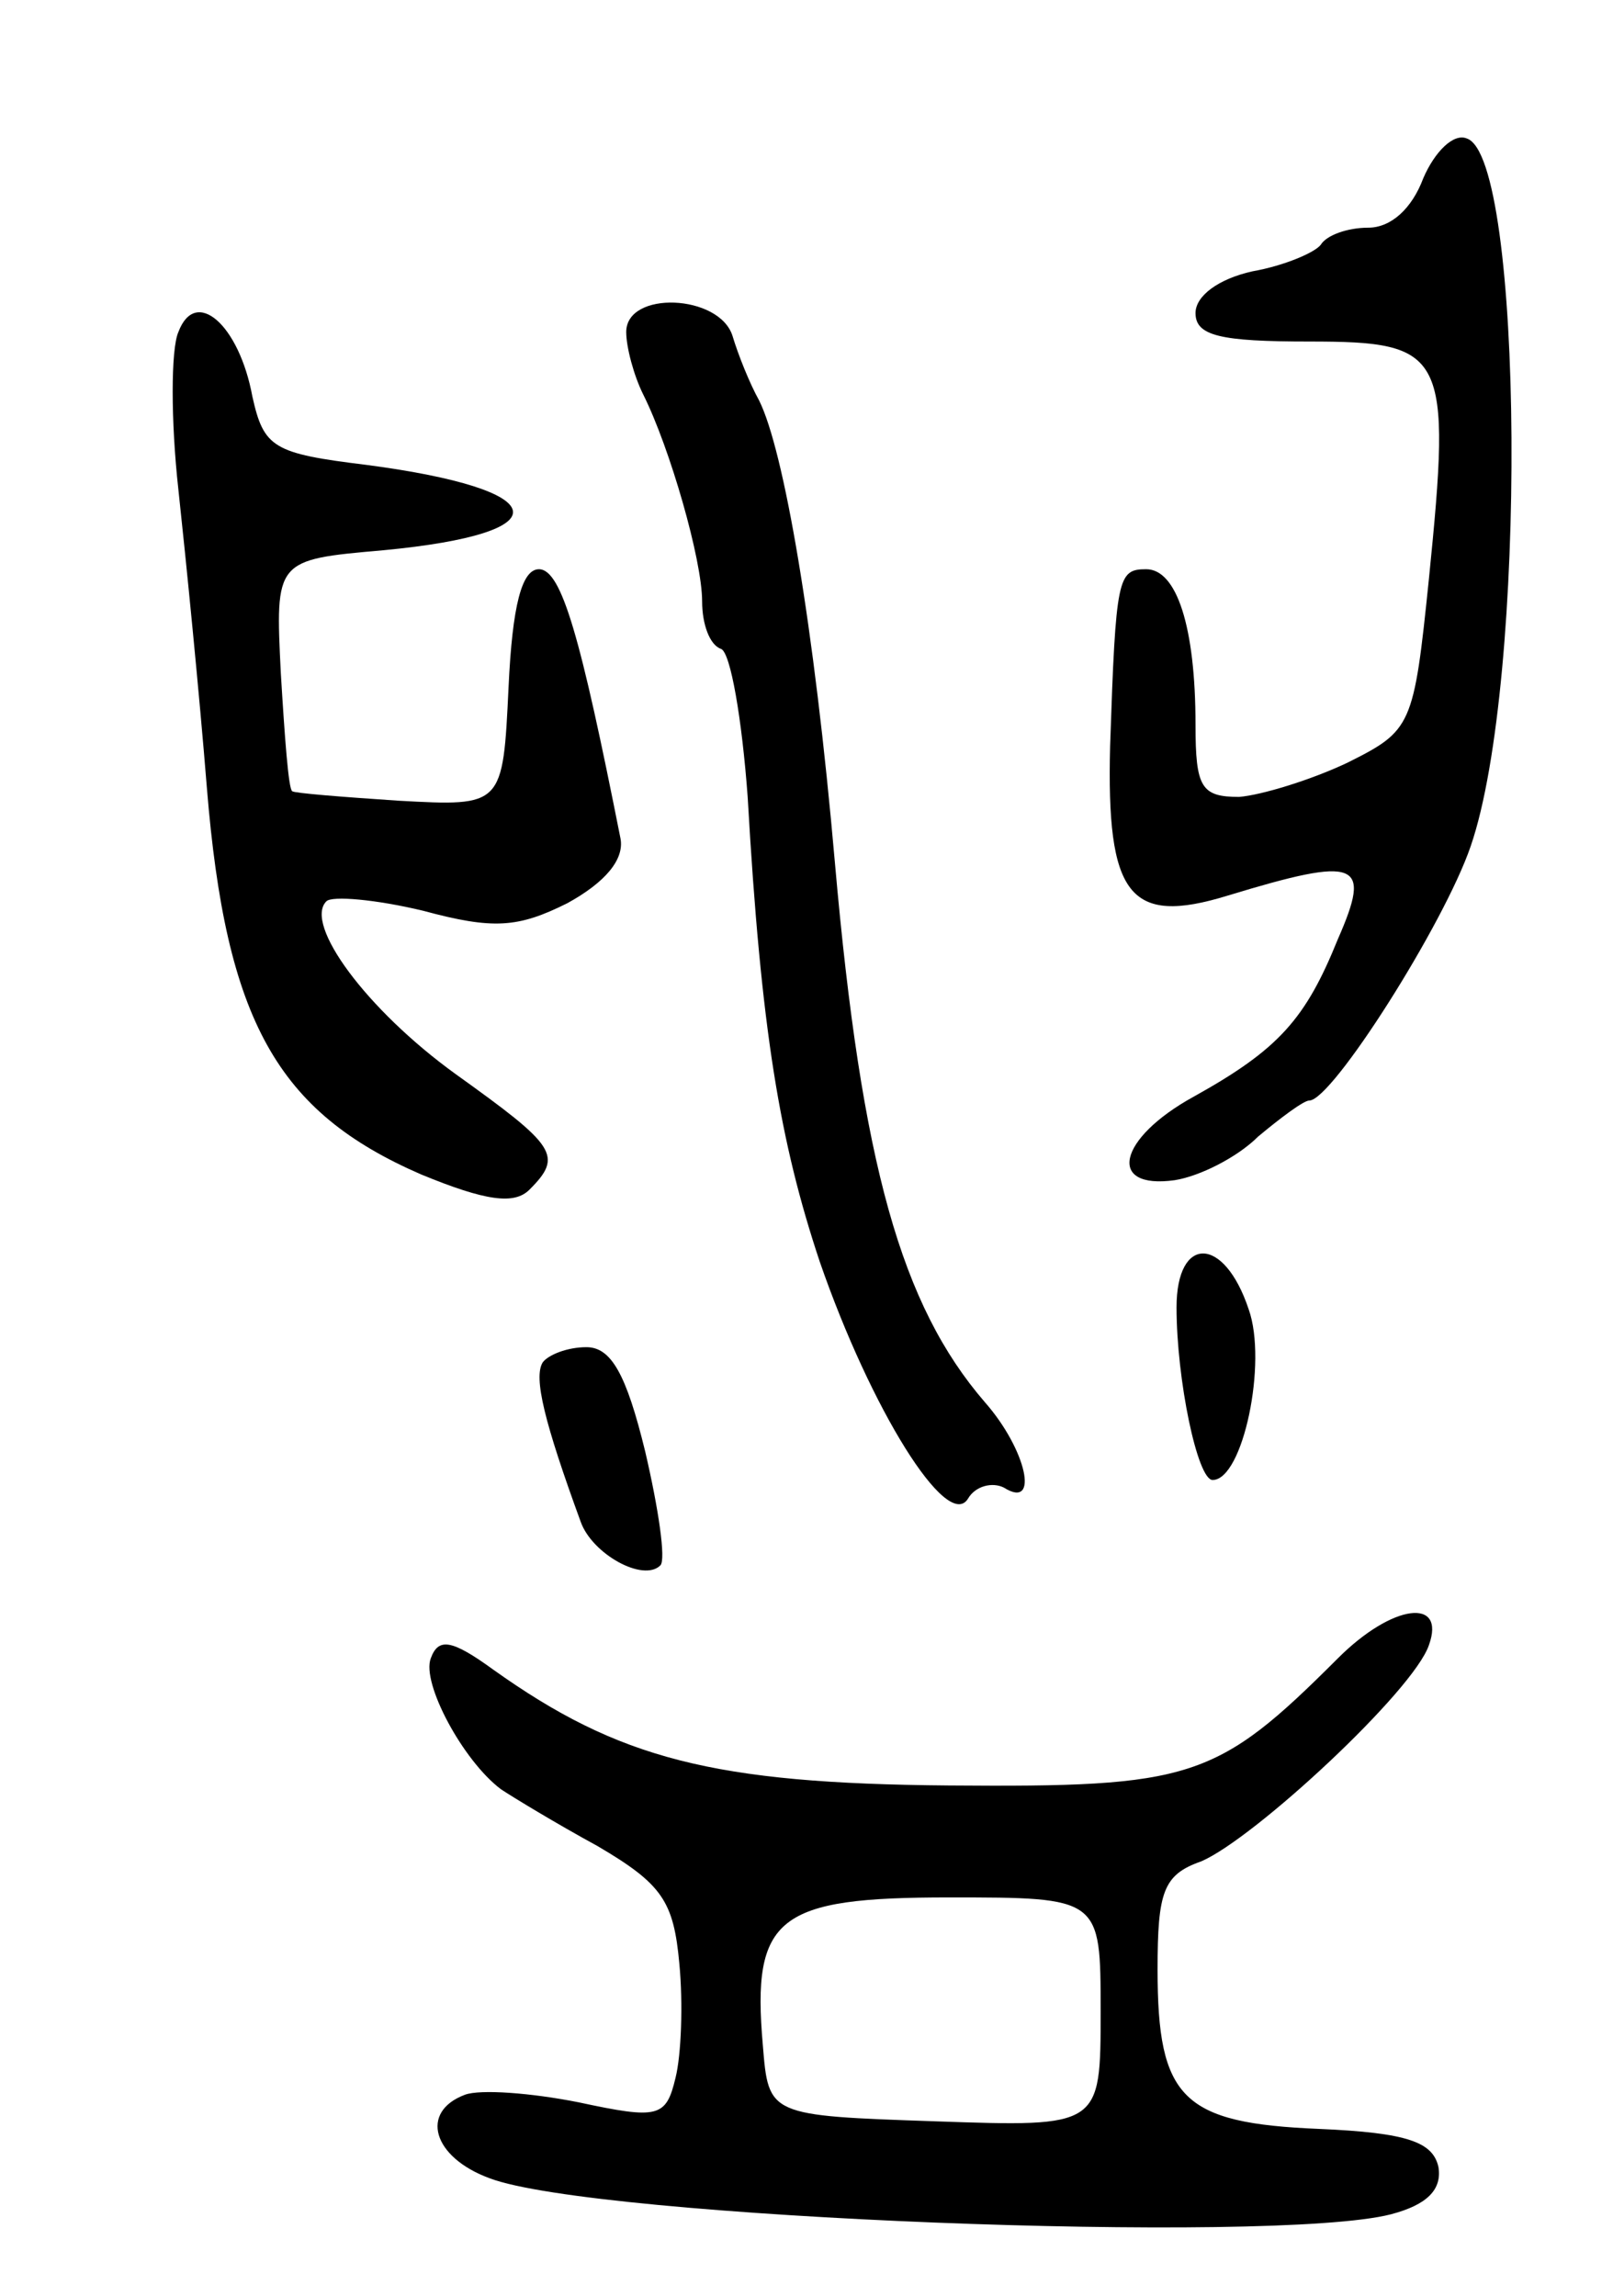 <svg version="1.0" xmlns="http://www.w3.org/2000/svg"
 width="85pt" height="121pt" viewBox="0 0 85 121"
 preserveAspectRatio="xMidYMid meet">
<g transform="translate(0,121) scale(0.1,-0.1)"
fill="#000000" stroke="none">
<path d="M750 1116 c-6 -16 -17 -26 -29 -26 -11 0 -22 -4 -25 -9 -3 -4 -19
-11 -36 -14 -18 -4 -30 -13 -30 -22 0 -12 13 -15 60 -15 72 0 75 -6 63 -125
-8 -78 -9 -80 -43 -97 -19 -9 -45 -17 -57 -18 -20 0 -23 5 -23 38 0 52 -10 82
-26 82 -15 0 -16 -4 -19 -93 -2 -79 10 -95 62 -79 69 21 76 18 58 -23 -17 -42
-31 -58 -76 -83 -40 -22 -46 -49 -10 -44 13 2 33 12 44 23 12 10 24 19 27 19
12 0 71 93 85 134 30 87 28 363 -2 373 -7 3 -17 -7 -23 -21z"/>
<path d="M94 1035 c-4 -9 -4 -47 0 -83 4 -37 11 -107 15 -157 10 -123 37 -171
113 -204 34 -14 49 -16 57 -8 18 18 14 23 -39 61 -47 34 -80 79 -68 91 3 3 26
1 51 -5 37 -10 50 -9 76 4 20 11 30 23 28 34 -21 106 -31 142 -43 142 -9 0
-14 -19 -16 -62 -3 -63 -3 -63 -58 -60 -30 2 -55 4 -56 5 -2 1 -4 29 -6 62 -3
60 -3 60 54 65 95 9 90 32 -9 45 -49 6 -54 9 -60 36 -7 38 -30 58 -39 34z"/>
<path d="M330 1035 c0 -8 4 -23 9 -33 14 -28 31 -87 31 -109 0 -12 4 -23 10
-25 5 -2 11 -37 14 -78 7 -123 17 -182 38 -245 27 -78 67 -142 78 -125 4 7 13
9 19 6 19 -12 12 20 -10 45 -44 51 -65 125 -79 284 -11 126 -27 218 -40 244
-5 9 -11 24 -14 34 -7 22 -56 24 -56 2z"/>
<path d="M620 521 c0 -38 11 -91 19 -91 16 0 29 62 19 90 -13 39 -38 39 -38 1z"/>
<path d="M286 492 c-5 -8 1 -32 20 -84 6 -17 33 -32 42 -23 3 3 -1 30 -8 60
-10 41 -18 55 -31 55 -10 0 -20 -4 -23 -8z"/>
<path d="M705 336 c-64 -64 -77 -68 -205 -67 -124 1 -174 14 -240 61 -22 16
-29 17 -33 6 -5 -13 17 -54 37 -69 6 -4 29 -18 51 -30 34 -20 40 -29 43 -62 2
-21 1 -48 -2 -60 -5 -21 -9 -22 -51 -13 -25 5 -52 7 -60 4 -24 -9 -17 -33 13
-44 55 -21 413 -35 475 -19 19 5 27 13 25 25 -3 13 -16 18 -63 20 -72 3 -85
16 -85 84 0 41 3 50 23 57 28 12 112 90 120 114 9 25 -19 22 -48 -7z m-125
-186 c0 -61 0 -61 -87 -58 -88 3 -88 3 -91 40 -6 68 8 78 98 78 80 0 80 0 80
-60z"/>
</g>
</svg>
